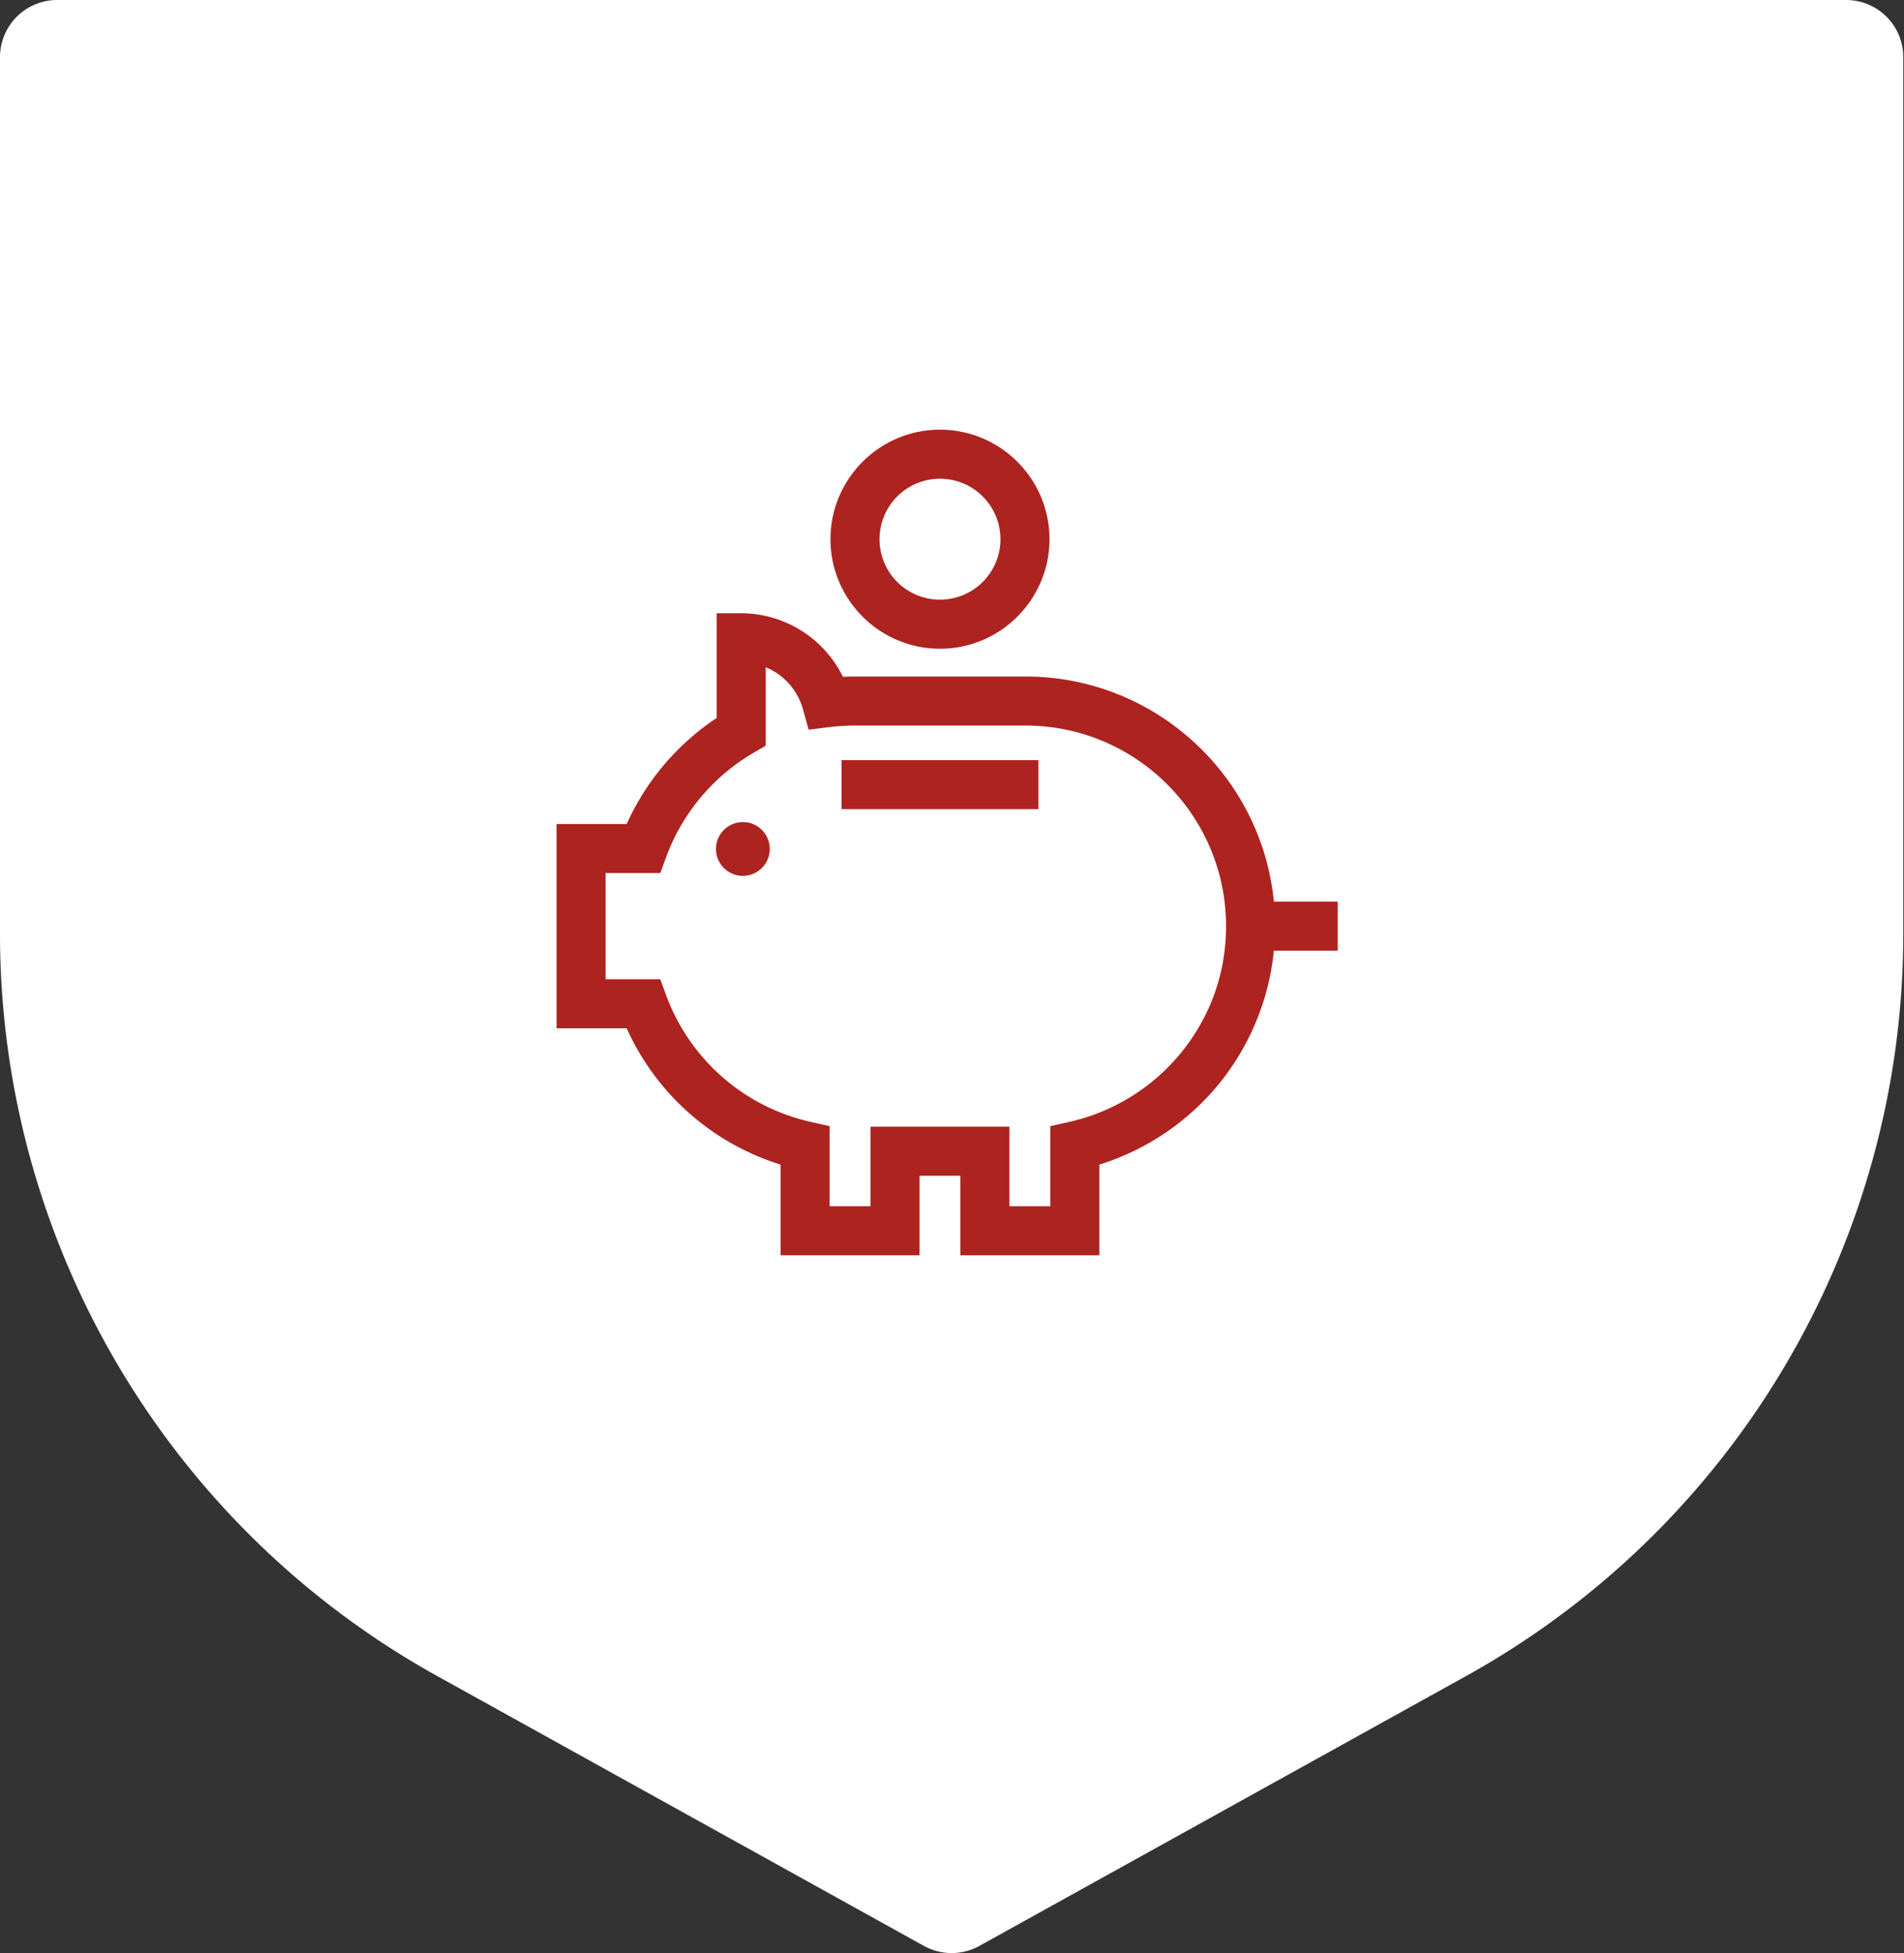 <svg width="195" height="200" fill="none" xmlns="http://www.w3.org/2000/svg"><rect width="100%" height="100%" fill="#333333" stroke="none"/><path d="M189.07 0H5.86A5.859 5.859 0 000 5.86v89.738c0 31.587 17.162 60.724 44.788 76.039l49.835 27.628a5.868 5.868 0 005.682 0l49.835-27.628c27.626-15.315 44.788-44.452 44.788-76.04V5.86A5.857 5.857 0 00189.07 0z" fill="#fff"/><path d="M103.334 70.53H88.382v6.42h14.952c1.77 0 3.211-1.44 3.211-3.21s-1.441-3.21-3.211-3.21z" fill="#fff"/><path d="M96.27 44c-6.185 0-11.216 5.031-11.216 11.216 0 6.184 5.03 11.216 11.215 11.216s11.216-5.032 11.216-11.216c0-6.185-5.031-11.216-11.216-11.216zm0 17.41a6.2 6.2 0 01-6.194-6.194 6.2 6.2 0 016.193-6.194 6.2 6.2 0 016.194 6.194 6.201 6.201 0 01-6.194 6.193zm10.081 16.428H86.189v5.023h20.162v-5.023z" fill="#AD2320"/><path d="M105.028 69.277H87.51c-.393 0-.788.01-1.183.027-1.916-3.913-5.943-6.503-10.414-6.503h-2.51v10.72a25.681 25.681 0 00-9.218 10.857H57v20.921h7.182a25.69 25.69 0 006.442 8.728 25.628 25.628 0 009.322 5.23v9.284h14.232V120.4h4.182v8.141h14.232v-9.282a25.696 25.696 0 0012.301-8.333 25.62 25.62 0 005.571-13.576H137v-5.023h-6.534c-1.265-12.92-12.19-23.05-25.438-23.05zm15.964 38.486a20.622 20.622 0 01-11.459 7.118l-1.963.439v8.199h-4.187v-8.141H89.156v8.141h-4.187v-8.201l-1.963-.439a20.557 20.557 0 01-9.063-4.622 20.62 20.62 0 01-5.718-8.335l-.604-1.645h-5.598V89.4h5.6l.605-1.645a20.624 20.624 0 018.95-10.671l1.246-.727v-8.032a6.58 6.58 0 013.817 4.308l.578 2.087 2.15-.265a20.854 20.854 0 012.541-.156h17.518c11.325 0 20.539 9.214 20.539 20.539 0 4.764-1.582 9.233-4.575 12.925z" fill="#AD2320"/><path d="M76.082 89.69a2.754 2.754 0 100-5.508 2.754 2.754 0 000 5.508z" fill="#AD2320"/></svg>
